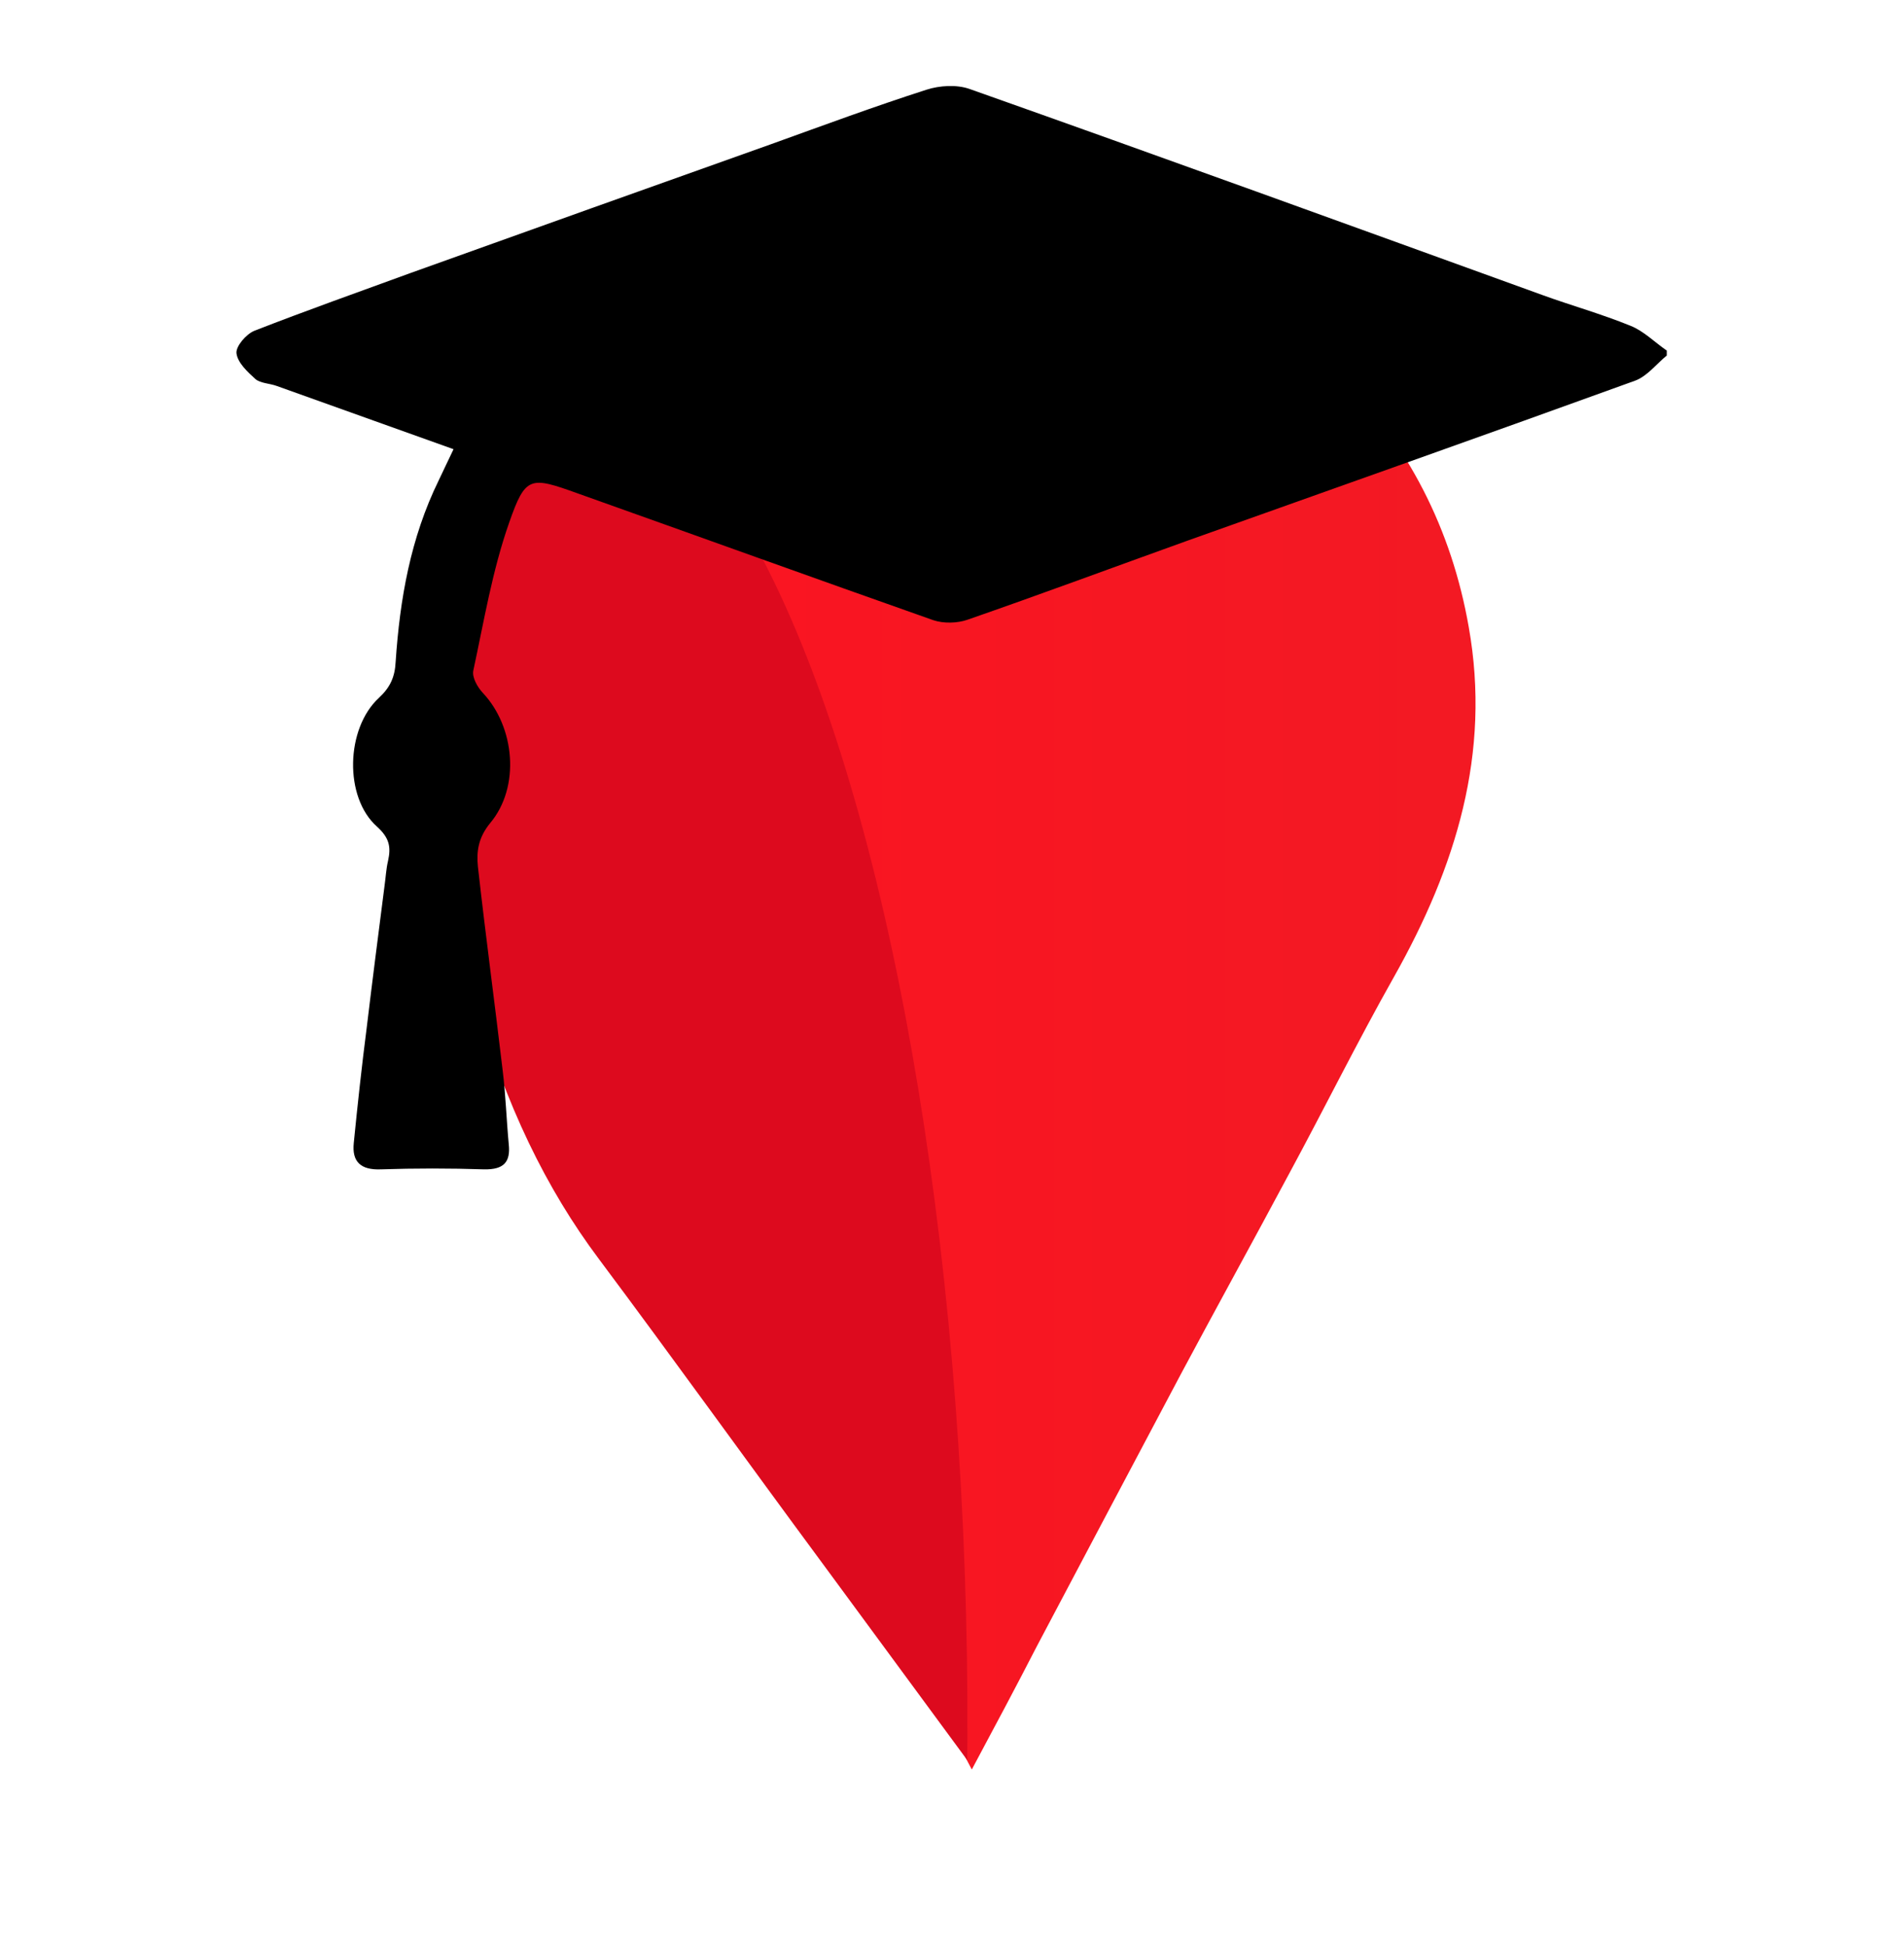 <?xml version="1.0" encoding="utf-8"?>
<!-- Generator: Adobe Illustrator 25.2.1, SVG Export Plug-In . SVG Version: 6.00 Build 0)  -->
<svg version="1.1" id="Слой_1" xmlns="http://www.w3.org/2000/svg" xmlns:xlink="http://www.w3.org/1999/xlink" x="0px" y="0px"
	 width="71px" height="72.55px" viewBox="0 0 500 500" style="enable-background:new 0 0 500 500;" xml:space="preserve">
<style type="text/css">
	.st0{clip-path:url(#SVGID_2_);}
	.st1{fill:url(#SVGID_3_);}
	.st2{clip-path:url(#SVGID_5_);fill:#DD0A1E;}
</style>
<g>
	<g>
		<g>
			<g>
				<defs>
					<path id="SVGID_1_" d="M255.2,459.2c-7.5-14.3-14.6-27.7-21.7-41c-15-28.1-30-56.2-45-84.4c-16.3-30.6-32.3-61.4-48.9-91.9
						C127.9,220.4,122,198,123,173.7c1.1-25.4,9.5-48.3,25-68.7c16.9-22.3,39.1-37.9,66.5-46.2c23.6-7.2,47.4-7.8,71.4-2.6
						c25.7,5.6,47.5,18,65.5,36.3c18.4,18.7,29.8,41,34.3,66.7c5.9,33.2-3.4,63-19.6,91.8c-9.6,17-18.3,34.6-27.6,51.8
						c-9.3,17.4-18.9,34.8-28.2,52.2c-12.7,23.9-25.3,47.8-38,71.8C266.9,437.3,261.3,447.8,255.2,459.2z"/>
				</defs>
				<clipPath id="SVGID_2_">
					<use xlink:href="#SVGID_1_"  style="overflow:visible;"/>
				</clipPath>
				<g class="st0">
					<g>
						<g>
							
								<linearGradient id="SVGID_3_" gradientUnits="userSpaceOnUse" x1="73.6" y1="348.9" x2="527.2" y2="348.9" gradientTransform="matrix(1 0 0 -1 0 600)">
								<stop  offset="0" style="stop-color:#FF1221"/>
								<stop  offset="0.995" style="stop-color:#ED1C24"/>
							</linearGradient>
							<ellipse class="st1" cx="300.4" cy="251.1" rx="226.8" ry="219"/>
						</g>
					</g>
				</g>
			</g>
		</g>
	</g>
	<g>
		<g>
			<g>
				<defs>
					<path id="SVGID_4_" d="M293.9,515.1c-8.8-12.5-17.1-24.2-25.4-35.9c-17.5-24.6-35-49.1-52.5-73.7c-19.1-26.7-38-53.9-57.1-80.3
						c-13.5-18.6-24-40.9-31.2-68.3c-7.3-28.6-9.9-57.7-7.4-87c2.6-32.1,10.3-59,23.4-80.3c11.1-18.3,24.7-29.4,40-34.2
						c16.5-5.1,33-0.8,49,11.5c16.5,12.7,30,32.3,40.8,58.8c13.9,34.2,18.1,71.2,17.9,110.1c-0.1,23.1,0.5,46.2,0.7,69.4
						c0.2,23.5,0.2,46.8,0.5,70.2c0.3,32,0.7,64,1,96C293.6,485.7,293.7,499.8,293.9,515.1z"/>
				</defs>
				<clipPath id="SVGID_5_">
					<use xlink:href="#SVGID_4_"  style="overflow:visible;"/>
				</clipPath>
				
					<ellipse transform="matrix(1 -1.544082e-02 1.544082e-02 1 -6.638 2.413)" class="st2" cx="152.9" cy="431.1" rx="101" ry="336.7"/>
			</g>
		</g>
	</g>
</g>
<g>
	<g>
		<path d="M437.7,87.9c-2.7,2.2-5.1,5.4-8.3,6.6c-39.2,14.2-78.5,28.1-117.8,42.1c-19.2,6.9-38.3,14-57.6,20.7
			c-2.6,0.9-6.2,1-8.9,0.1c-31.2-11-62.2-22.2-93.4-33.3c-12.5-4.5-13.7-4.6-18,7.7c-4.4,12.5-6.6,25.8-9.4,38.8
			c-0.4,1.8,1.1,4.4,2.5,5.9c8.4,8.9,9.9,24.7,1.9,34.2c-3.1,3.8-3.6,7.4-3.2,11.4c2,17.9,4.4,35.7,6.5,53.5c0.8,6.5,1,13,1.6,19.4
			c0.5,4.7-1.3,6.7-6.5,6.6c-9-0.3-18.1-0.3-27.1,0c-5.3,0.2-7.6-2-7.1-6.9c1-10.1,2.1-20.2,3.4-30.3c1.5-12.5,3.1-24.9,4.7-37.4
			c0.3-2.1,0.4-4.3,0.9-6.4c0.8-3.6,0.4-6-2.9-9c-8.7-7.7-8.2-25.8,0.5-33.8c3-2.8,4.2-5.5,4.4-9.5c1.1-16.4,3.9-32.5,11.3-47.6
			c1.2-2.5,2.4-5.1,3.9-8.2c-15.7-5.6-31-11.1-46.4-16.6c-1.9-0.7-4.3-0.7-5.6-1.8c-2.1-1.9-4.7-4.3-5-6.8c-0.2-1.8,2.5-5,4.7-5.9
			c13.6-5.3,27.4-10.2,41.1-15.2c31.5-11.3,63.1-22.6,94.6-33.8c13.6-4.9,27.1-9.9,40.8-14.3c3.4-1.1,7.9-1.4,11.3-0.2
			C304.9,35.7,355,53.9,405,72c7.7,2.8,15.6,5,23.2,8.1c3.5,1.4,6.3,4.3,9.5,6.5C437.7,87,437.7,87.4,437.7,87.9z"/>
	</g>
</g>
</svg>
